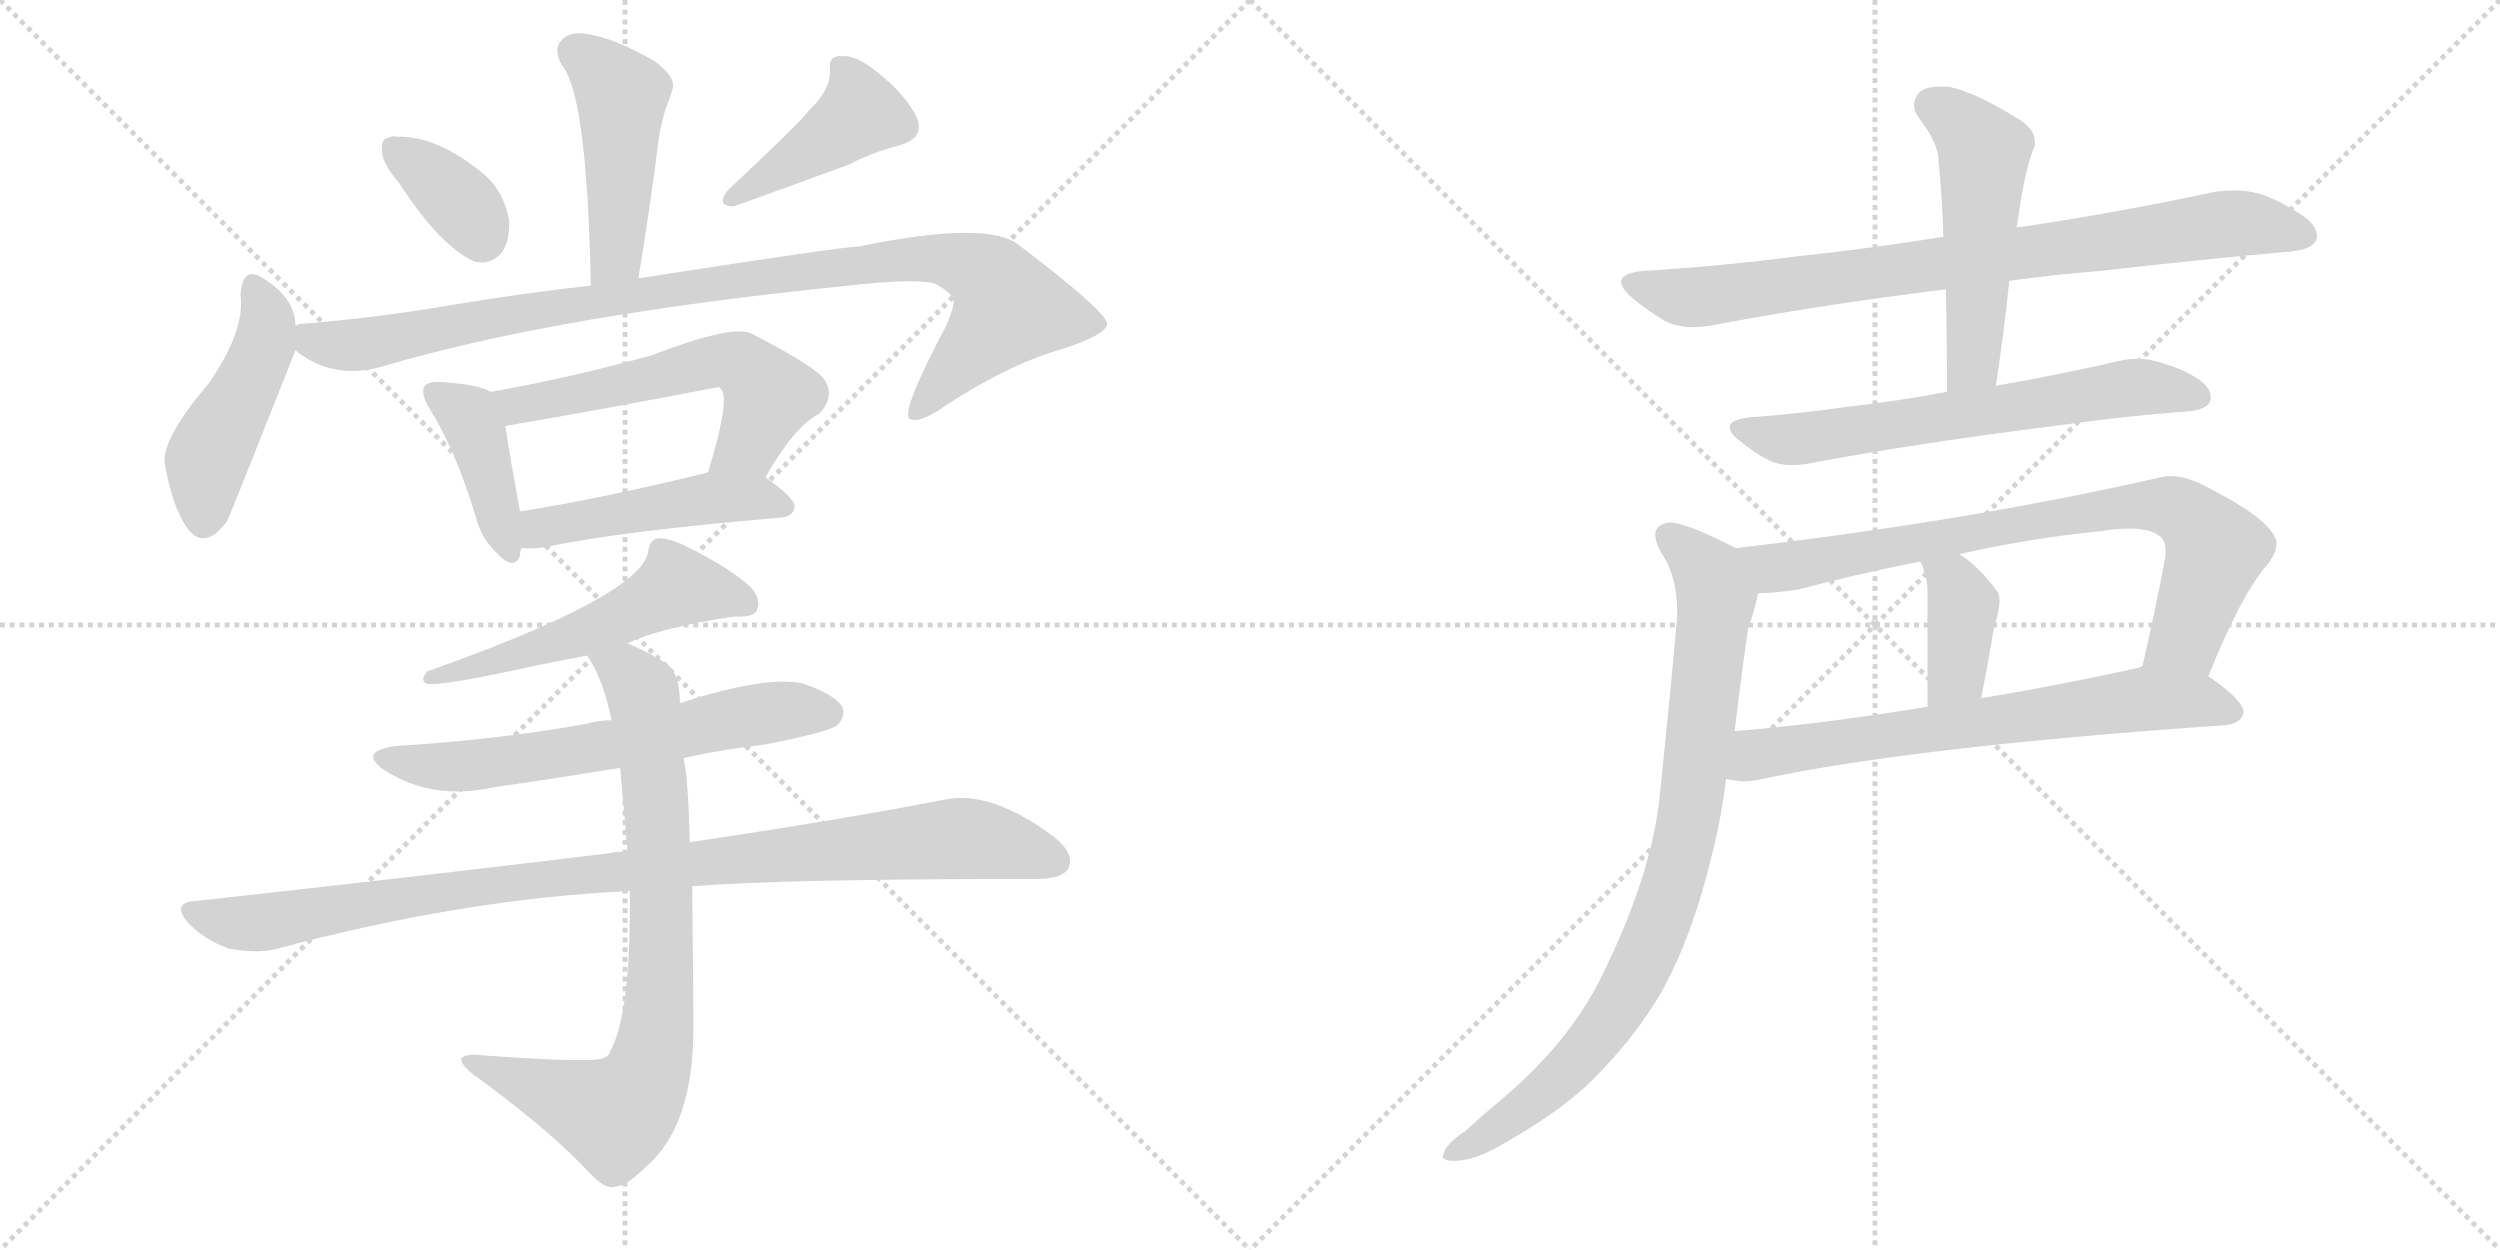 <svg version="1.1" viewBox="0 0 2048 1024" xmlns="http://www.w3.org/2000/svg">
  <g stroke="lightgray" stroke-dasharray="1,1" stroke-width="1" transform="scale(4, 4)">
    <line x1="0" y1="0" x2="256" y2="256"></line>
    <line x1="256" y1="0" x2="0" y2="256"></line>
    <line x1="128" y1="0" x2="128" y2="256"></line>
    <line x1="0" y1="128" x2="256" y2="128"></line>
    <line x1="256" y1="0" x2="512" y2="256"></line>
    <line x1="512" y1="0" x2="256" y2="256"></line>
    <line x1="384" y1="0" x2="384" y2="256"></line>
    <line x1="256" y1="128" x2="512" y2="128"></line>
  </g>
<g transform="scale(1, -1) translate(0, -850)">
   <style type="text/css">
    @keyframes keyframes0 {
      from {
       stroke: black;
       stroke-dashoffset: 458;
       stroke-width: 128;
       }
       60% {
       animation-timing-function: step-end;
       stroke: black;
       stroke-dashoffset: 0;
       stroke-width: 128;
       }
       to {
       stroke: black;
       stroke-width: 1024;
       }
       }
       #make-me-a-hanzi-animation-0 {
         animation: keyframes0 0.623s both;
         animation-delay: 0s;
         animation-timing-function: linear;
       }
    @keyframes keyframes1 {
      from {
       stroke: black;
       stroke-dashoffset: 359;
       stroke-width: 128;
       }
       54% {
       animation-timing-function: step-end;
       stroke: black;
       stroke-dashoffset: 0;
       stroke-width: 128;
       }
       to {
       stroke: black;
       stroke-width: 1024;
       }
       }
       #make-me-a-hanzi-animation-1 {
         animation: keyframes1 0.542s both;
         animation-delay: 0.623s;
         animation-timing-function: linear;
       }
    @keyframes keyframes2 {
      from {
       stroke: black;
       stroke-dashoffset: 417;
       stroke-width: 128;
       }
       58% {
       animation-timing-function: step-end;
       stroke: black;
       stroke-dashoffset: 0;
       stroke-width: 128;
       }
       to {
       stroke: black;
       stroke-width: 1024;
       }
       }
       #make-me-a-hanzi-animation-2 {
         animation: keyframes2 0.589s both;
         animation-delay: 1.165s;
         animation-timing-function: linear;
       }
    @keyframes keyframes3 {
      from {
       stroke: black;
       stroke-dashoffset: 459;
       stroke-width: 128;
       }
       60% {
       animation-timing-function: step-end;
       stroke: black;
       stroke-dashoffset: 0;
       stroke-width: 128;
       }
       to {
       stroke: black;
       stroke-width: 1024;
       }
       }
       #make-me-a-hanzi-animation-3 {
         animation: keyframes3 0.624s both;
         animation-delay: 1.754s;
         animation-timing-function: linear;
       }
    @keyframes keyframes4 {
      from {
       stroke: black;
       stroke-dashoffset: 976;
       stroke-width: 128;
       }
       76% {
       animation-timing-function: step-end;
       stroke: black;
       stroke-dashoffset: 0;
       stroke-width: 128;
       }
       to {
       stroke: black;
       stroke-width: 1024;
       }
       }
       #make-me-a-hanzi-animation-4 {
         animation: keyframes4 1.044s both;
         animation-delay: 2.378s;
         animation-timing-function: linear;
       }
    @keyframes keyframes5 {
      from {
       stroke: black;
       stroke-dashoffset: 404;
       stroke-width: 128;
       }
       57% {
       animation-timing-function: step-end;
       stroke: black;
       stroke-dashoffset: 0;
       stroke-width: 128;
       }
       to {
       stroke: black;
       stroke-width: 1024;
       }
       }
       #make-me-a-hanzi-animation-5 {
         animation: keyframes5 0.579s both;
         animation-delay: 3.422s;
         animation-timing-function: linear;
       }
    @keyframes keyframes6 {
      from {
       stroke: black;
       stroke-dashoffset: 563;
       stroke-width: 128;
       }
       65% {
       animation-timing-function: step-end;
       stroke: black;
       stroke-dashoffset: 0;
       stroke-width: 128;
       }
       to {
       stroke: black;
       stroke-width: 1024;
       }
       }
       #make-me-a-hanzi-animation-6 {
         animation: keyframes6 0.708s both;
         animation-delay: 4.001s;
         animation-timing-function: linear;
       }
    @keyframes keyframes7 {
      from {
       stroke: black;
       stroke-dashoffset: 472;
       stroke-width: 128;
       }
       61% {
       animation-timing-function: step-end;
       stroke: black;
       stroke-dashoffset: 0;
       stroke-width: 128;
       }
       to {
       stroke: black;
       stroke-width: 1024;
       }
       }
       #make-me-a-hanzi-animation-7 {
         animation: keyframes7 0.634s both;
         animation-delay: 4.709s;
         animation-timing-function: linear;
       }
    @keyframes keyframes8 {
      from {
       stroke: black;
       stroke-dashoffset: 543;
       stroke-width: 128;
       }
       64% {
       animation-timing-function: step-end;
       stroke: black;
       stroke-dashoffset: 0;
       stroke-width: 128;
       }
       to {
       stroke: black;
       stroke-width: 1024;
       }
       }
       #make-me-a-hanzi-animation-8 {
         animation: keyframes8 0.692s both;
         animation-delay: 5.343s;
         animation-timing-function: linear;
       }
    @keyframes keyframes9 {
      from {
       stroke: black;
       stroke-dashoffset: 621;
       stroke-width: 128;
       }
       67% {
       animation-timing-function: step-end;
       stroke: black;
       stroke-dashoffset: 0;
       stroke-width: 128;
       }
       to {
       stroke: black;
       stroke-width: 1024;
       }
       }
       #make-me-a-hanzi-animation-9 {
         animation: keyframes9 0.755s both;
         animation-delay: 6.035s;
         animation-timing-function: linear;
       }
    @keyframes keyframes10 {
      from {
       stroke: black;
       stroke-dashoffset: 970;
       stroke-width: 128;
       }
       76% {
       animation-timing-function: step-end;
       stroke: black;
       stroke-dashoffset: 0;
       stroke-width: 128;
       }
       to {
       stroke: black;
       stroke-width: 1024;
       }
       }
       #make-me-a-hanzi-animation-10 {
         animation: keyframes10 1.039s both;
         animation-delay: 6.79s;
         animation-timing-function: linear;
       }
    @keyframes keyframes11 {
      from {
       stroke: black;
       stroke-dashoffset: 789;
       stroke-width: 128;
       }
       72% {
       animation-timing-function: step-end;
       stroke: black;
       stroke-dashoffset: 0;
       stroke-width: 128;
       }
       to {
       stroke: black;
       stroke-width: 1024;
       }
       }
       #make-me-a-hanzi-animation-11 {
         animation: keyframes11 0.892s both;
         animation-delay: 7.83s;
         animation-timing-function: linear;
       }
    @keyframes keyframes12 {
      from {
       stroke: black;
       stroke-dashoffset: 813;
       stroke-width: 128;
       }
       73% {
       animation-timing-function: step-end;
       stroke: black;
       stroke-dashoffset: 0;
       stroke-width: 128;
       }
       to {
       stroke: black;
       stroke-width: 1024;
       }
       }
       #make-me-a-hanzi-animation-12 {
         animation: keyframes12 0.912s both;
         animation-delay: 8.722s;
         animation-timing-function: linear;
       }
    @keyframes keyframes13 {
      from {
       stroke: black;
       stroke-dashoffset: 509;
       stroke-width: 128;
       }
       62% {
       animation-timing-function: step-end;
       stroke: black;
       stroke-dashoffset: 0;
       stroke-width: 128;
       }
       to {
       stroke: black;
       stroke-width: 1024;
       }
       }
       #make-me-a-hanzi-animation-13 {
         animation: keyframes13 0.664s both;
         animation-delay: 9.633s;
         animation-timing-function: linear;
       }
    @keyframes keyframes14 {
      from {
       stroke: black;
       stroke-dashoffset: 638;
       stroke-width: 128;
       }
       67% {
       animation-timing-function: step-end;
       stroke: black;
       stroke-dashoffset: 0;
       stroke-width: 128;
       }
       to {
       stroke: black;
       stroke-width: 1024;
       }
       }
       #make-me-a-hanzi-animation-14 {
         animation: keyframes14 0.769s both;
         animation-delay: 10.298s;
         animation-timing-function: linear;
       }
    @keyframes keyframes15 {
      from {
       stroke: black;
       stroke-dashoffset: 770;
       stroke-width: 128;
       }
       71% {
       animation-timing-function: step-end;
       stroke: black;
       stroke-dashoffset: 0;
       stroke-width: 128;
       }
       to {
       stroke: black;
       stroke-width: 1024;
       }
       }
       #make-me-a-hanzi-animation-15 {
         animation: keyframes15 0.877s both;
         animation-delay: 11.067s;
         animation-timing-function: linear;
       }
    @keyframes keyframes16 {
      from {
       stroke: black;
       stroke-dashoffset: 384;
       stroke-width: 128;
       }
       56% {
       animation-timing-function: step-end;
       stroke: black;
       stroke-dashoffset: 0;
       stroke-width: 128;
       }
       to {
       stroke: black;
       stroke-width: 1024;
       }
       }
       #make-me-a-hanzi-animation-16 {
         animation: keyframes16 0.562s both;
         animation-delay: 11.944s;
         animation-timing-function: linear;
       }
    @keyframes keyframes17 {
      from {
       stroke: black;
       stroke-dashoffset: 674;
       stroke-width: 128;
       }
       69% {
       animation-timing-function: step-end;
       stroke: black;
       stroke-dashoffset: 0;
       stroke-width: 128;
       }
       to {
       stroke: black;
       stroke-width: 1024;
       }
       }
       #make-me-a-hanzi-animation-17 {
         animation: keyframes17 0.799s both;
         animation-delay: 12.506s;
         animation-timing-function: linear;
       }
    @keyframes keyframes18 {
      from {
       stroke: black;
       stroke-dashoffset: 855;
       stroke-width: 128;
       }
       74% {
       animation-timing-function: step-end;
       stroke: black;
       stroke-dashoffset: 0;
       stroke-width: 128;
       }
       to {
       stroke: black;
       stroke-width: 1024;
       }
       }
       #make-me-a-hanzi-animation-18 {
         animation: keyframes18 0.946s both;
         animation-delay: 13.305s;
         animation-timing-function: linear;
       }
</style>
<path d="M 523 622 Q 533 683 540 739 Q 543 754 546 763 Q 549 770 551 777 Q 554 787 536 800 Q 505 818 482 822 Q 467 825 460 817 Q 453 810 460 797 Q 481 773 484 616 C 485 586 518 592 523 622 Z" fill="lightgray"></path> 
<path d="M 327 700 Q 360 649 388 636 Q 401 632 411 643 Q 418 653 417 670 Q 413 692 398 706 Q 359 739 325 738 Q 321 739 318 737 Q 312 737 313 725 Q 314 715 327 700 Z" fill="lightgray"></path> 
<path d="M 664 761 Q 655 749 596 694 Q 586 681 601 681 Q 602 681 695 715 Q 714 725 737 731 Q 758 737 751 754 Q 742 772 721 789 Q 702 805 690 804 Q 678 805 680 792 Q 680 776 664 761 Z" fill="lightgray"></path> 
<path d="M 242 583 Q 242 605 217 621 Q 199 634 197 609 Q 201 579 171 536 Q 132 490 135 470 Q 141 437 151 421 Q 166 396 186 423 Q 189 429 242 563 L 242 583 Z" fill="lightgray"></path> 
<path d="M 242 563 Q 273 538 314 550 Q 456 592 695 616 Q 747 622 765 618 Q 783 609 781 601 Q 781 597 775 583 Q 738 513 745 507 Q 752 503 769 514 Q 824 551 870 564 Q 907 576 907 585 Q 906 595 835 649 Q 810 670 703 648 Q 690 648 523 622 L 484 616 Q 429 610 369 600 Q 311 590 251 585 Q 244 585 242 583 C 215 579 216 578 242 563 Z" fill="lightgray"></path> 
<path d="M 402 529 Q 392 535 362 537 Q 352 538 348 534 Q 344 528 352 515 Q 373 482 390 426 Q 394 410 405 399 Q 421 381 426 395 Q 426 398 427 401 L 426 431 Q 417 480 414 501 C 410 525 410 525 402 529 Z" fill="lightgray"></path> 
<path d="M 627 459 Q 651 501 671 511 Q 686 527 673 542 Q 660 554 615 577 Q 599 584 534 559 Q 465 540 402 529 C 372 524 384 496 414 501 Q 501 516 589 533 L 591 531 Q 598 522 580 463 C 571 434 612 433 627 459 Z" fill="lightgray"></path> 
<path d="M 427 401 Q 436 400 448 402 Q 509 415 640 426 Q 650 427 651 435 Q 651 442 627 459 C 611 471 609 470 580 463 Q 495 442 426 431 C 396 426 397 402 427 401 Z" fill="lightgray"></path> 
<path d="M 514 323 Q 541 336 602 345 Q 617 344 620 350 Q 624 359 615 369 Q 599 384 563 402 Q 550 409 539 409 Q 532 408 531 398 Q 525 362 350 300 Q 344 293 349 290 Q 359 287 440 305 Q 461 309 481 313 L 514 323 Z" fill="lightgray"></path> 
<path d="M 560 229 Q 591 236 626 240 Q 678 250 686 256 Q 693 263 690 271 Q 684 281 658 290 Q 628 297 557 274 L 501 260 Q 491 260 480 257 Q 408 244 326 239 Q 292 235 315 219 Q 354 194 404 205 Q 453 212 508 221 L 560 229 Z" fill="lightgray"></path> 
<path d="M 567 124 Q 643 130 850 130 Q 869 130 875 138 Q 881 150 864 164 Q 812 203 774 195 Q 692 179 565 160 L 514 152 Q 507 153 499 151 Q 343 132 161 112 Q 139 111 155 93 Q 168 80 187 73 Q 208 69 224 72 Q 380 114 516 120 L 567 124 Z" fill="lightgray"></path> 
<path d="M 516 120 Q 517 20 500 -11 Q 499 -15 494 -17 Q 482 -21 388 -14 Q 381 -14 378 -17 Q 377 -21 386 -29 Q 450 -75 485 -113 Q 497 -125 504 -122 Q 513 -122 529 -106 Q 568 -73 568 8 Q 568 48 567 124 L 565 160 Q 564 211 560 229 L 557 274 Q 557 299 545 307 Q 529 317 514 323 C 487 336 466 339 481 313 Q 494 294 501 260 L 508 221 Q 511 190 514 152 L 516 120 Z" fill="lightgray"></path> 
<path d="M 1646 620 Q 1683 625 1720 628 Q 1808 638 1877 644 Q 1897 646 1898 656 L 1898 657 Q 1898 668 1877 679 Q 1870 684 1855 690 Q 1843 694 1830 694 Q 1823 694 1815 693 Q 1736 676 1655 664 L 1652 664 L 1592 656 Q 1529 646 1472 640 Q 1411 632 1345 628 Q 1328 626 1328 619 Q 1328 614 1337 606 Q 1349 596 1364 587 Q 1374 582 1387 582 Q 1393 582 1400 583 Q 1489 600 1594 613 L 1646 620 Z" fill="lightgray"></path> 
<path d="M 1594 613 Q 1595 574 1595 529 C 1595 499 1631 504 1635 534 Q 1642 580 1646 620 L 1652 664 Q 1654 674 1655 683 Q 1658 701 1661 713 Q 1664 724 1667 731 L 1667 734 Q 1667 745 1651 754 Q 1617 775 1596 779 L 1589 779 Q 1577 779 1572 774 Q 1568 769 1568 764 Q 1568 758 1573 752 Q 1588 732 1588 719 Q 1591 689 1592 656 L 1594 613 Z" fill="lightgray"></path> 
<path d="M 1595 529 Q 1552 521 1515 517 Q 1474 511 1432 508 Q 1417 506 1417 500 Q 1417 495 1425 489 Q 1437 479 1449 473 Q 1457 469 1468 469 Q 1474 469 1480 470 Q 1570 487 1690 502 Q 1748 510 1793 513 Q 1811 515 1811 524 L 1811 525 Q 1811 535 1793 544 Q 1786 548 1773 552 Q 1762 556 1751 556 Q 1745 556 1739 555 Q 1687 543 1635 534 L 1595 529 Z" fill="lightgray"></path> 
<path d="M 1809 296 Q 1836 363 1857 387 Q 1865 397 1865 405 Q 1865 407 1864 409 Q 1857 427 1800 455 Q 1788 460 1778 460 Q 1774 460 1770 459 Q 1612 423 1422 401 C 1392 397 1410 362 1440 364 Q 1452 364 1473 367 Q 1522 380 1573 390 L 1605 396 Q 1662 409 1722 415 Q 1734 417 1744 417 Q 1761 417 1769 411 Q 1774 408 1774 398 L 1774 395 Q 1767 356 1755 304 C 1748 275 1798 268 1809 296 Z" fill="lightgray"></path> 
<path d="M 1573 390 Q 1576 385 1576 382 Q 1579 375 1579 366 L 1579 271 C 1579 241 1617 249 1623 278 Q 1629 309 1633 333 Q 1634 338 1635 341 Q 1638 351 1638 358 Q 1638 364 1635 367 Q 1620 387 1605 396 C 1580 412 1560 417 1573 390 Z" fill="lightgray"></path> 
<path d="M 1824 256 Q 1837 258 1838 267 Q 1837 277 1809 296 C 1787 312 1784 311 1755 304 L 1752 303 Q 1684 288 1623 278 L 1579 271 Q 1493 257 1421 251 C 1391 248 1384 216 1414 212 Q 1421 210 1429 210 Q 1434 210 1440 211 Q 1563 238 1824 256 Z" fill="lightgray"></path> 
<path d="M 1422 401 Q 1381 422 1368 422 L 1367 422 Q 1356 420 1356 412 Q 1356 406 1361 397 Q 1374 378 1374 348 Q 1374 341 1373 335 Q 1369 288 1359 192 Q 1351 129 1312 50 Q 1286 -3 1232 -49 Q 1214 -64 1201 -76 Q 1184 -88 1183 -94 Q 1182 -96 1182 -97 Q 1182 -101 1191 -101 Q 1207 -101 1228 -89 Q 1271 -65 1298 -41 Q 1338 -3 1362 39 Q 1387 85 1402 148 Q 1410 179 1414 212 L 1421 251 Q 1426 293 1432 335 Q 1439 355 1440 364 C 1446 389 1446 389 1422 401 Z" fill="lightgray"></path> 
      <clipPath id="make-me-a-hanzi-clip-0">
      <path d="M 523 622 Q 533 683 540 739 Q 543 754 546 763 Q 549 770 551 777 Q 554 787 536 800 Q 505 818 482 822 Q 467 825 460 817 Q 453 810 460 797 Q 481 773 484 616 C 485 586 518 592 523 622 Z" fill="lightgray"></path>
      </clipPath>
      <path clip-path="url(#make-me-a-hanzi-clip-0)" d="M 472 807 L 509 772 L 505 640 L 489 629 " fill="none" id="make-me-a-hanzi-animation-0" stroke-dasharray="330 660" stroke-linecap="round"></path>

      <clipPath id="make-me-a-hanzi-clip-1">
      <path d="M 327 700 Q 360 649 388 636 Q 401 632 411 643 Q 418 653 417 670 Q 413 692 398 706 Q 359 739 325 738 Q 321 739 318 737 Q 312 737 313 725 Q 314 715 327 700 Z" fill="lightgray"></path>
      </clipPath>
      <path clip-path="url(#make-me-a-hanzi-clip-1)" d="M 323 728 L 373 689 L 395 656 " fill="none" id="make-me-a-hanzi-animation-1" stroke-dasharray="231 462" stroke-linecap="round"></path>

      <clipPath id="make-me-a-hanzi-clip-2">
      <path d="M 664 761 Q 655 749 596 694 Q 586 681 601 681 Q 602 681 695 715 Q 714 725 737 731 Q 758 737 751 754 Q 742 772 721 789 Q 702 805 690 804 Q 678 805 680 792 Q 680 776 664 761 Z" fill="lightgray"></path>
      </clipPath>
      <path clip-path="url(#make-me-a-hanzi-clip-2)" d="M 693 792 L 703 755 L 600 688 " fill="none" id="make-me-a-hanzi-animation-2" stroke-dasharray="289 578" stroke-linecap="round"></path>

      <clipPath id="make-me-a-hanzi-clip-3">
      <path d="M 242 583 Q 242 605 217 621 Q 199 634 197 609 Q 201 579 171 536 Q 132 490 135 470 Q 141 437 151 421 Q 166 396 186 423 Q 189 429 242 563 L 242 583 Z" fill="lightgray"></path>
      </clipPath>
      <path clip-path="url(#make-me-a-hanzi-clip-3)" d="M 208 614 L 218 592 L 215 559 L 169 473 L 167 425 " fill="none" id="make-me-a-hanzi-animation-3" stroke-dasharray="331 662" stroke-linecap="round"></path>

      <clipPath id="make-me-a-hanzi-clip-4">
      <path d="M 242 563 Q 273 538 314 550 Q 456 592 695 616 Q 747 622 765 618 Q 783 609 781 601 Q 781 597 775 583 Q 738 513 745 507 Q 752 503 769 514 Q 824 551 870 564 Q 907 576 907 585 Q 906 595 835 649 Q 810 670 703 648 Q 690 648 523 622 L 484 616 Q 429 610 369 600 Q 311 590 251 585 Q 244 585 242 583 C 215 579 216 578 242 563 Z" fill="lightgray"></path>
      </clipPath>
      <path clip-path="url(#make-me-a-hanzi-clip-4)" d="M 248 578 L 268 568 L 302 568 L 564 617 L 775 638 L 808 624 L 827 597 L 750 510 " fill="none" id="make-me-a-hanzi-animation-4" stroke-dasharray="848 1696" stroke-linecap="round"></path>

      <clipPath id="make-me-a-hanzi-clip-5">
      <path d="M 402 529 Q 392 535 362 537 Q 352 538 348 534 Q 344 528 352 515 Q 373 482 390 426 Q 394 410 405 399 Q 421 381 426 395 Q 426 398 427 401 L 426 431 Q 417 480 414 501 C 410 525 410 525 402 529 Z" fill="lightgray"></path>
      </clipPath>
      <path clip-path="url(#make-me-a-hanzi-clip-5)" d="M 356 529 L 384 509 L 389 499 L 416 400 " fill="none" id="make-me-a-hanzi-animation-5" stroke-dasharray="276 552" stroke-linecap="round"></path>

      <clipPath id="make-me-a-hanzi-clip-6">
      <path d="M 627 459 Q 651 501 671 511 Q 686 527 673 542 Q 660 554 615 577 Q 599 584 534 559 Q 465 540 402 529 C 372 524 384 496 414 501 Q 501 516 589 533 L 591 531 Q 598 522 580 463 C 571 434 612 433 627 459 Z" fill="lightgray"></path>
      </clipPath>
      <path clip-path="url(#make-me-a-hanzi-clip-6)" d="M 410 524 L 448 521 L 569 551 L 606 553 L 630 526 L 613 487 L 589 472 " fill="none" id="make-me-a-hanzi-animation-6" stroke-dasharray="435 870" stroke-linecap="round"></path>

      <clipPath id="make-me-a-hanzi-clip-7">
      <path d="M 427 401 Q 436 400 448 402 Q 509 415 640 426 Q 650 427 651 435 Q 651 442 627 459 C 611 471 609 470 580 463 Q 495 442 426 431 C 396 426 397 402 427 401 Z" fill="lightgray"></path>
      </clipPath>
      <path clip-path="url(#make-me-a-hanzi-clip-7)" d="M 432 409 L 450 419 L 586 442 L 618 443 L 642 434 " fill="none" id="make-me-a-hanzi-animation-7" stroke-dasharray="344 688" stroke-linecap="round"></path>

      <clipPath id="make-me-a-hanzi-clip-8">
      <path d="M 514 323 Q 541 336 602 345 Q 617 344 620 350 Q 624 359 615 369 Q 599 384 563 402 Q 550 409 539 409 Q 532 408 531 398 Q 525 362 350 300 Q 344 293 349 290 Q 359 287 440 305 Q 461 309 481 313 L 514 323 Z" fill="lightgray"></path>
      </clipPath>
      <path clip-path="url(#make-me-a-hanzi-clip-8)" d="M 612 355 L 554 370 L 471 329 L 436 321 L 425 312 L 414 314 L 403 305 L 390 309 L 384 301 L 363 304 L 352 295 " fill="none" id="make-me-a-hanzi-animation-8" stroke-dasharray="415 830" stroke-linecap="round"></path>

      <clipPath id="make-me-a-hanzi-clip-9">
      <path d="M 560 229 Q 591 236 626 240 Q 678 250 686 256 Q 693 263 690 271 Q 684 281 658 290 Q 628 297 557 274 L 501 260 Q 491 260 480 257 Q 408 244 326 239 Q 292 235 315 219 Q 354 194 404 205 Q 453 212 508 221 L 560 229 Z" fill="lightgray"></path>
      </clipPath>
      <path clip-path="url(#make-me-a-hanzi-clip-9)" d="M 318 230 L 341 223 L 393 223 L 607 263 L 678 266 " fill="none" id="make-me-a-hanzi-animation-9" stroke-dasharray="493 986" stroke-linecap="round"></path>

      <clipPath id="make-me-a-hanzi-clip-10">
      <path d="M 567 124 Q 643 130 850 130 Q 869 130 875 138 Q 881 150 864 164 Q 812 203 774 195 Q 692 179 565 160 L 514 152 Q 507 153 499 151 Q 343 132 161 112 Q 139 111 155 93 Q 168 80 187 73 Q 208 69 224 72 Q 380 114 516 120 L 567 124 Z" fill="lightgray"></path>
      </clipPath>
      <path clip-path="url(#make-me-a-hanzi-clip-10)" d="M 158 103 L 216 94 L 449 130 L 784 163 L 826 158 L 864 144 " fill="none" id="make-me-a-hanzi-animation-10" stroke-dasharray="842 1684" stroke-linecap="round"></path>

      <clipPath id="make-me-a-hanzi-clip-11">
      <path d="M 516 120 Q 517 20 500 -11 Q 499 -15 494 -17 Q 482 -21 388 -14 Q 381 -14 378 -17 Q 377 -21 386 -29 Q 450 -75 485 -113 Q 497 -125 504 -122 Q 513 -122 529 -106 Q 568 -73 568 8 Q 568 48 567 124 L 565 160 Q 564 211 560 229 L 557 274 Q 557 299 545 307 Q 529 317 514 323 C 487 336 466 339 481 313 Q 494 294 501 260 L 508 221 Q 511 190 514 152 L 516 120 Z" fill="lightgray"></path>
      </clipPath>
      <path clip-path="url(#make-me-a-hanzi-clip-11)" d="M 488 310 L 513 300 L 526 284 L 530 265 L 540 169 L 542 64 L 538 -1 L 530 -31 L 504 -64 L 385 -21 " fill="none" id="make-me-a-hanzi-animation-11" stroke-dasharray="661 1322" stroke-linecap="round"></path>

      <clipPath id="make-me-a-hanzi-clip-12">
      <path d="M 1646 620 Q 1683 625 1720 628 Q 1808 638 1877 644 Q 1897 646 1898 656 L 1898 657 Q 1898 668 1877 679 Q 1870 684 1855 690 Q 1843 694 1830 694 Q 1823 694 1815 693 Q 1736 676 1655 664 L 1652 664 L 1592 656 Q 1529 646 1472 640 Q 1411 632 1345 628 Q 1328 626 1328 619 Q 1328 614 1337 606 Q 1349 596 1364 587 Q 1374 582 1387 582 Q 1393 582 1400 583 Q 1489 600 1594 613 L 1646 620 Z" fill="lightgray"></path>
      </clipPath>
      <path clip-path="url(#make-me-a-hanzi-clip-12)" d="M 1338 616 L 1383 606 L 1813 666 L 1852 666 L 1889 657 " fill="none" id="make-me-a-hanzi-animation-12" stroke-dasharray="685 1370" stroke-linecap="round"></path>

      <clipPath id="make-me-a-hanzi-clip-13">
      <path d="M 1594 613 Q 1595 574 1595 529 C 1595 499 1631 504 1635 534 Q 1642 580 1646 620 L 1652 664 Q 1654 674 1655 683 Q 1658 701 1661 713 Q 1664 724 1667 731 L 1667 734 Q 1667 745 1651 754 Q 1617 775 1596 779 L 1589 779 Q 1577 779 1572 774 Q 1568 769 1568 764 Q 1568 758 1573 752 Q 1588 732 1588 719 Q 1591 689 1592 656 L 1594 613 Z" fill="lightgray"></path>
      </clipPath>
      <path clip-path="url(#make-me-a-hanzi-clip-13)" d="M 1582 764 L 1605 750 L 1625 726 L 1617 560 L 1601 536 " fill="none" id="make-me-a-hanzi-animation-13" stroke-dasharray="381 762" stroke-linecap="round"></path>

      <clipPath id="make-me-a-hanzi-clip-14">
      <path d="M 1595 529 Q 1552 521 1515 517 Q 1474 511 1432 508 Q 1417 506 1417 500 Q 1417 495 1425 489 Q 1437 479 1449 473 Q 1457 469 1468 469 Q 1474 469 1480 470 Q 1570 487 1690 502 Q 1748 510 1793 513 Q 1811 515 1811 524 L 1811 525 Q 1811 535 1793 544 Q 1786 548 1773 552 Q 1762 556 1751 556 Q 1745 556 1739 555 Q 1687 543 1635 534 L 1595 529 Z" fill="lightgray"></path>
      </clipPath>
      <path clip-path="url(#make-me-a-hanzi-clip-14)" d="M 1425 498 L 1465 490 L 1747 533 L 1802 525 " fill="none" id="make-me-a-hanzi-animation-14" stroke-dasharray="510 1020" stroke-linecap="round"></path>

      <clipPath id="make-me-a-hanzi-clip-15">
      <path d="M 1809 296 Q 1836 363 1857 387 Q 1865 397 1865 405 Q 1865 407 1864 409 Q 1857 427 1800 455 Q 1788 460 1778 460 Q 1774 460 1770 459 Q 1612 423 1422 401 C 1392 397 1410 362 1440 364 Q 1452 364 1473 367 Q 1522 380 1573 390 L 1605 396 Q 1662 409 1722 415 Q 1734 417 1744 417 Q 1761 417 1769 411 Q 1774 408 1774 398 L 1774 395 Q 1767 356 1755 304 C 1748 275 1798 268 1809 296 Z" fill="lightgray"></path>
      </clipPath>
      <path clip-path="url(#make-me-a-hanzi-clip-15)" d="M 1431 398 L 1453 385 L 1475 387 L 1739 435 L 1780 434 L 1797 424 L 1814 397 L 1791 328 L 1763 311 " fill="none" id="make-me-a-hanzi-animation-15" stroke-dasharray="642 1284" stroke-linecap="round"></path>

      <clipPath id="make-me-a-hanzi-clip-16">
      <path d="M 1573 390 Q 1576 385 1576 382 Q 1579 375 1579 366 L 1579 271 C 1579 241 1617 249 1623 278 Q 1629 309 1633 333 Q 1634 338 1635 341 Q 1638 351 1638 358 Q 1638 364 1635 367 Q 1620 387 1605 396 C 1580 412 1560 417 1573 390 Z" fill="lightgray"></path>
      </clipPath>
      <path clip-path="url(#make-me-a-hanzi-clip-16)" d="M 1579 388 L 1600 372 L 1608 352 L 1603 299 L 1585 279 " fill="none" id="make-me-a-hanzi-animation-16" stroke-dasharray="256 512" stroke-linecap="round"></path>

      <clipPath id="make-me-a-hanzi-clip-17">
      <path d="M 1824 256 Q 1837 258 1838 267 Q 1837 277 1809 296 C 1787 312 1784 311 1755 304 L 1752 303 Q 1684 288 1623 278 L 1579 271 Q 1493 257 1421 251 C 1391 248 1384 216 1414 212 Q 1421 210 1429 210 Q 1434 210 1440 211 Q 1563 238 1824 256 Z" fill="lightgray"></path>
      </clipPath>
      <path clip-path="url(#make-me-a-hanzi-clip-17)" d="M 1422 217 L 1438 232 L 1460 236 L 1759 278 L 1806 275 L 1829 267 " fill="none" id="make-me-a-hanzi-animation-17" stroke-dasharray="546 1092" stroke-linecap="round"></path>

      <clipPath id="make-me-a-hanzi-clip-18">
      <path d="M 1422 401 Q 1381 422 1368 422 L 1367 422 Q 1356 420 1356 412 Q 1356 406 1361 397 Q 1374 378 1374 348 Q 1374 341 1373 335 Q 1369 288 1359 192 Q 1351 129 1312 50 Q 1286 -3 1232 -49 Q 1214 -64 1201 -76 Q 1184 -88 1183 -94 Q 1182 -96 1182 -97 Q 1182 -101 1191 -101 Q 1207 -101 1228 -89 Q 1271 -65 1298 -41 Q 1338 -3 1362 39 Q 1387 85 1402 148 Q 1410 179 1414 212 L 1421 251 Q 1426 293 1432 335 Q 1439 355 1440 364 C 1446 389 1446 389 1422 401 Z" fill="lightgray"></path>
      </clipPath>
      <path clip-path="url(#make-me-a-hanzi-clip-18)" d="M 1368 410 L 1400 381 L 1406 353 L 1388 209 L 1368 118 L 1343 56 L 1299 -10 L 1240 -64 L 1187 -97 " fill="none" id="make-me-a-hanzi-animation-18" stroke-dasharray="727 1454" stroke-linecap="round"></path>

</g>
</svg>
